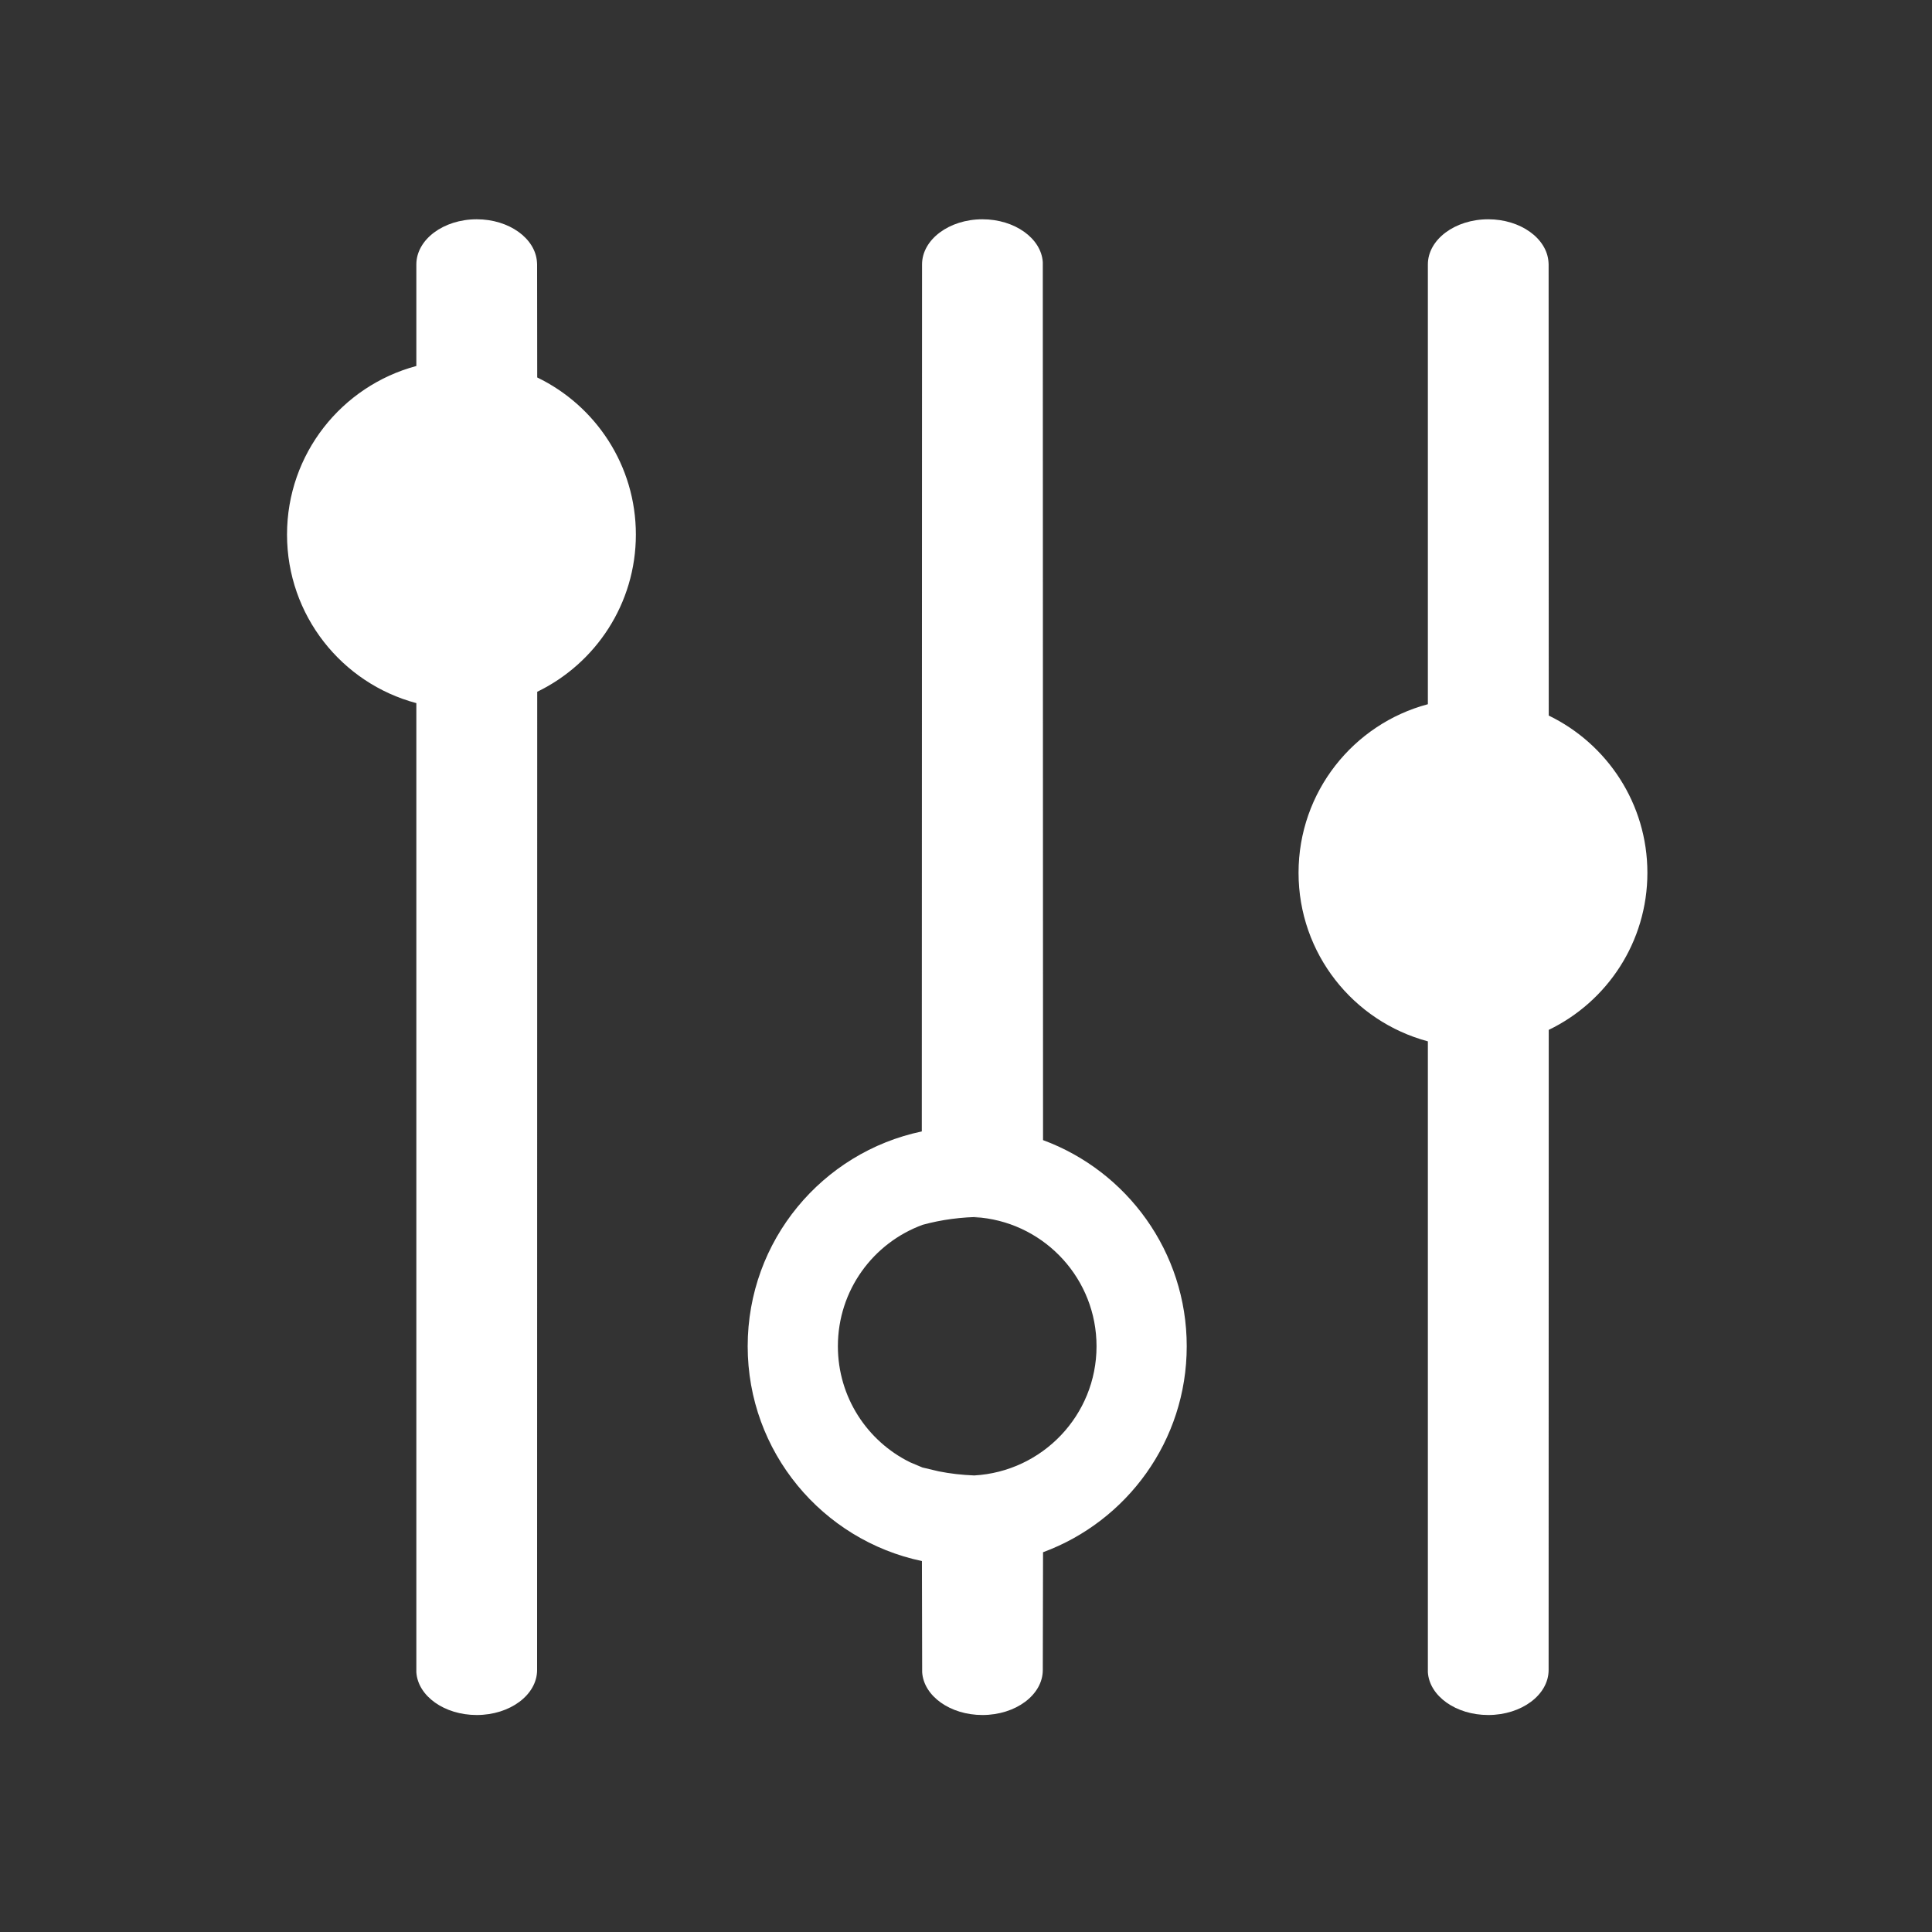 <svg xmlns="http://www.w3.org/2000/svg" width="16" height="16" viewBox="0 0 16 16">
  <rect x="0" y="0" width="16" height="16" fill="#333333" stroke="none"/>
  <path fill="#FFF" d="M3.948,1.816 C4.216,1.816 4.434,1.974 4.447,2.171 L4.448,2.19 L4.449,3.126 C4.932,3.359 5.266,3.854 5.266,4.427 C5.266,5 4.932,5.495 4.449,5.729 L4.448,13.83 C4.448,14.036 4.224,14.203 3.948,14.203 C3.68,14.203 3.461,14.046 3.448,13.849 L3.448,5.823 C2.831,5.659 2.377,5.096 2.377,4.427 C2.377,3.758 2.831,3.196 3.448,3.031 L3.448,2.19 C3.448,1.984 3.672,1.816 3.948,1.816 Z M8.136,1.816 C8.404,1.816 8.623,1.974 8.636,2.171 L8.636,2.19 L8.638,9.442 C9.332,9.698 9.828,10.366 9.828,11.149 C9.828,11.932 9.332,12.599 8.638,12.855 L8.636,13.83 C8.636,14.036 8.412,14.203 8.136,14.203 C7.869,14.203 7.65,14.046 7.637,13.849 L7.635,12.928 C6.811,12.755 6.192,12.024 6.192,11.149 C6.192,10.273 6.81,9.543 7.634,9.37 L7.636,2.19 C7.636,1.984 7.86,1.816 8.136,1.816 Z M12.325,1.816 C12.592,1.816 12.811,1.974 12.824,2.171 L12.825,2.19 L12.826,5.926 C13.309,6.16 13.643,6.655 13.643,7.228 C13.643,7.801 13.309,8.296 12.826,8.529 L12.825,13.83 C12.825,14.036 12.601,14.203 12.325,14.203 C12.057,14.203 11.838,14.046 11.825,13.849 L11.825,8.624 C11.208,8.459 10.754,7.897 10.754,7.228 C10.754,6.559 11.208,5.996 11.825,5.832 L11.825,2.19 C11.825,1.984 12.049,1.816 12.325,1.816 Z M8.065,10.08 L8.136,10.078 C7.963,10.078 7.796,10.101 7.642,10.143 C7.231,10.293 6.939,10.686 6.939,11.149 C6.939,11.571 7.183,11.936 7.537,12.11 L7.639,12.153 L7.774,12.185 C7.869,12.204 7.967,12.215 8.068,12.219 C8.633,12.187 9.081,11.72 9.081,11.149 C9.081,10.597 8.663,10.142 8.126,10.084 L8.065,10.08 Z"/>
</svg>
